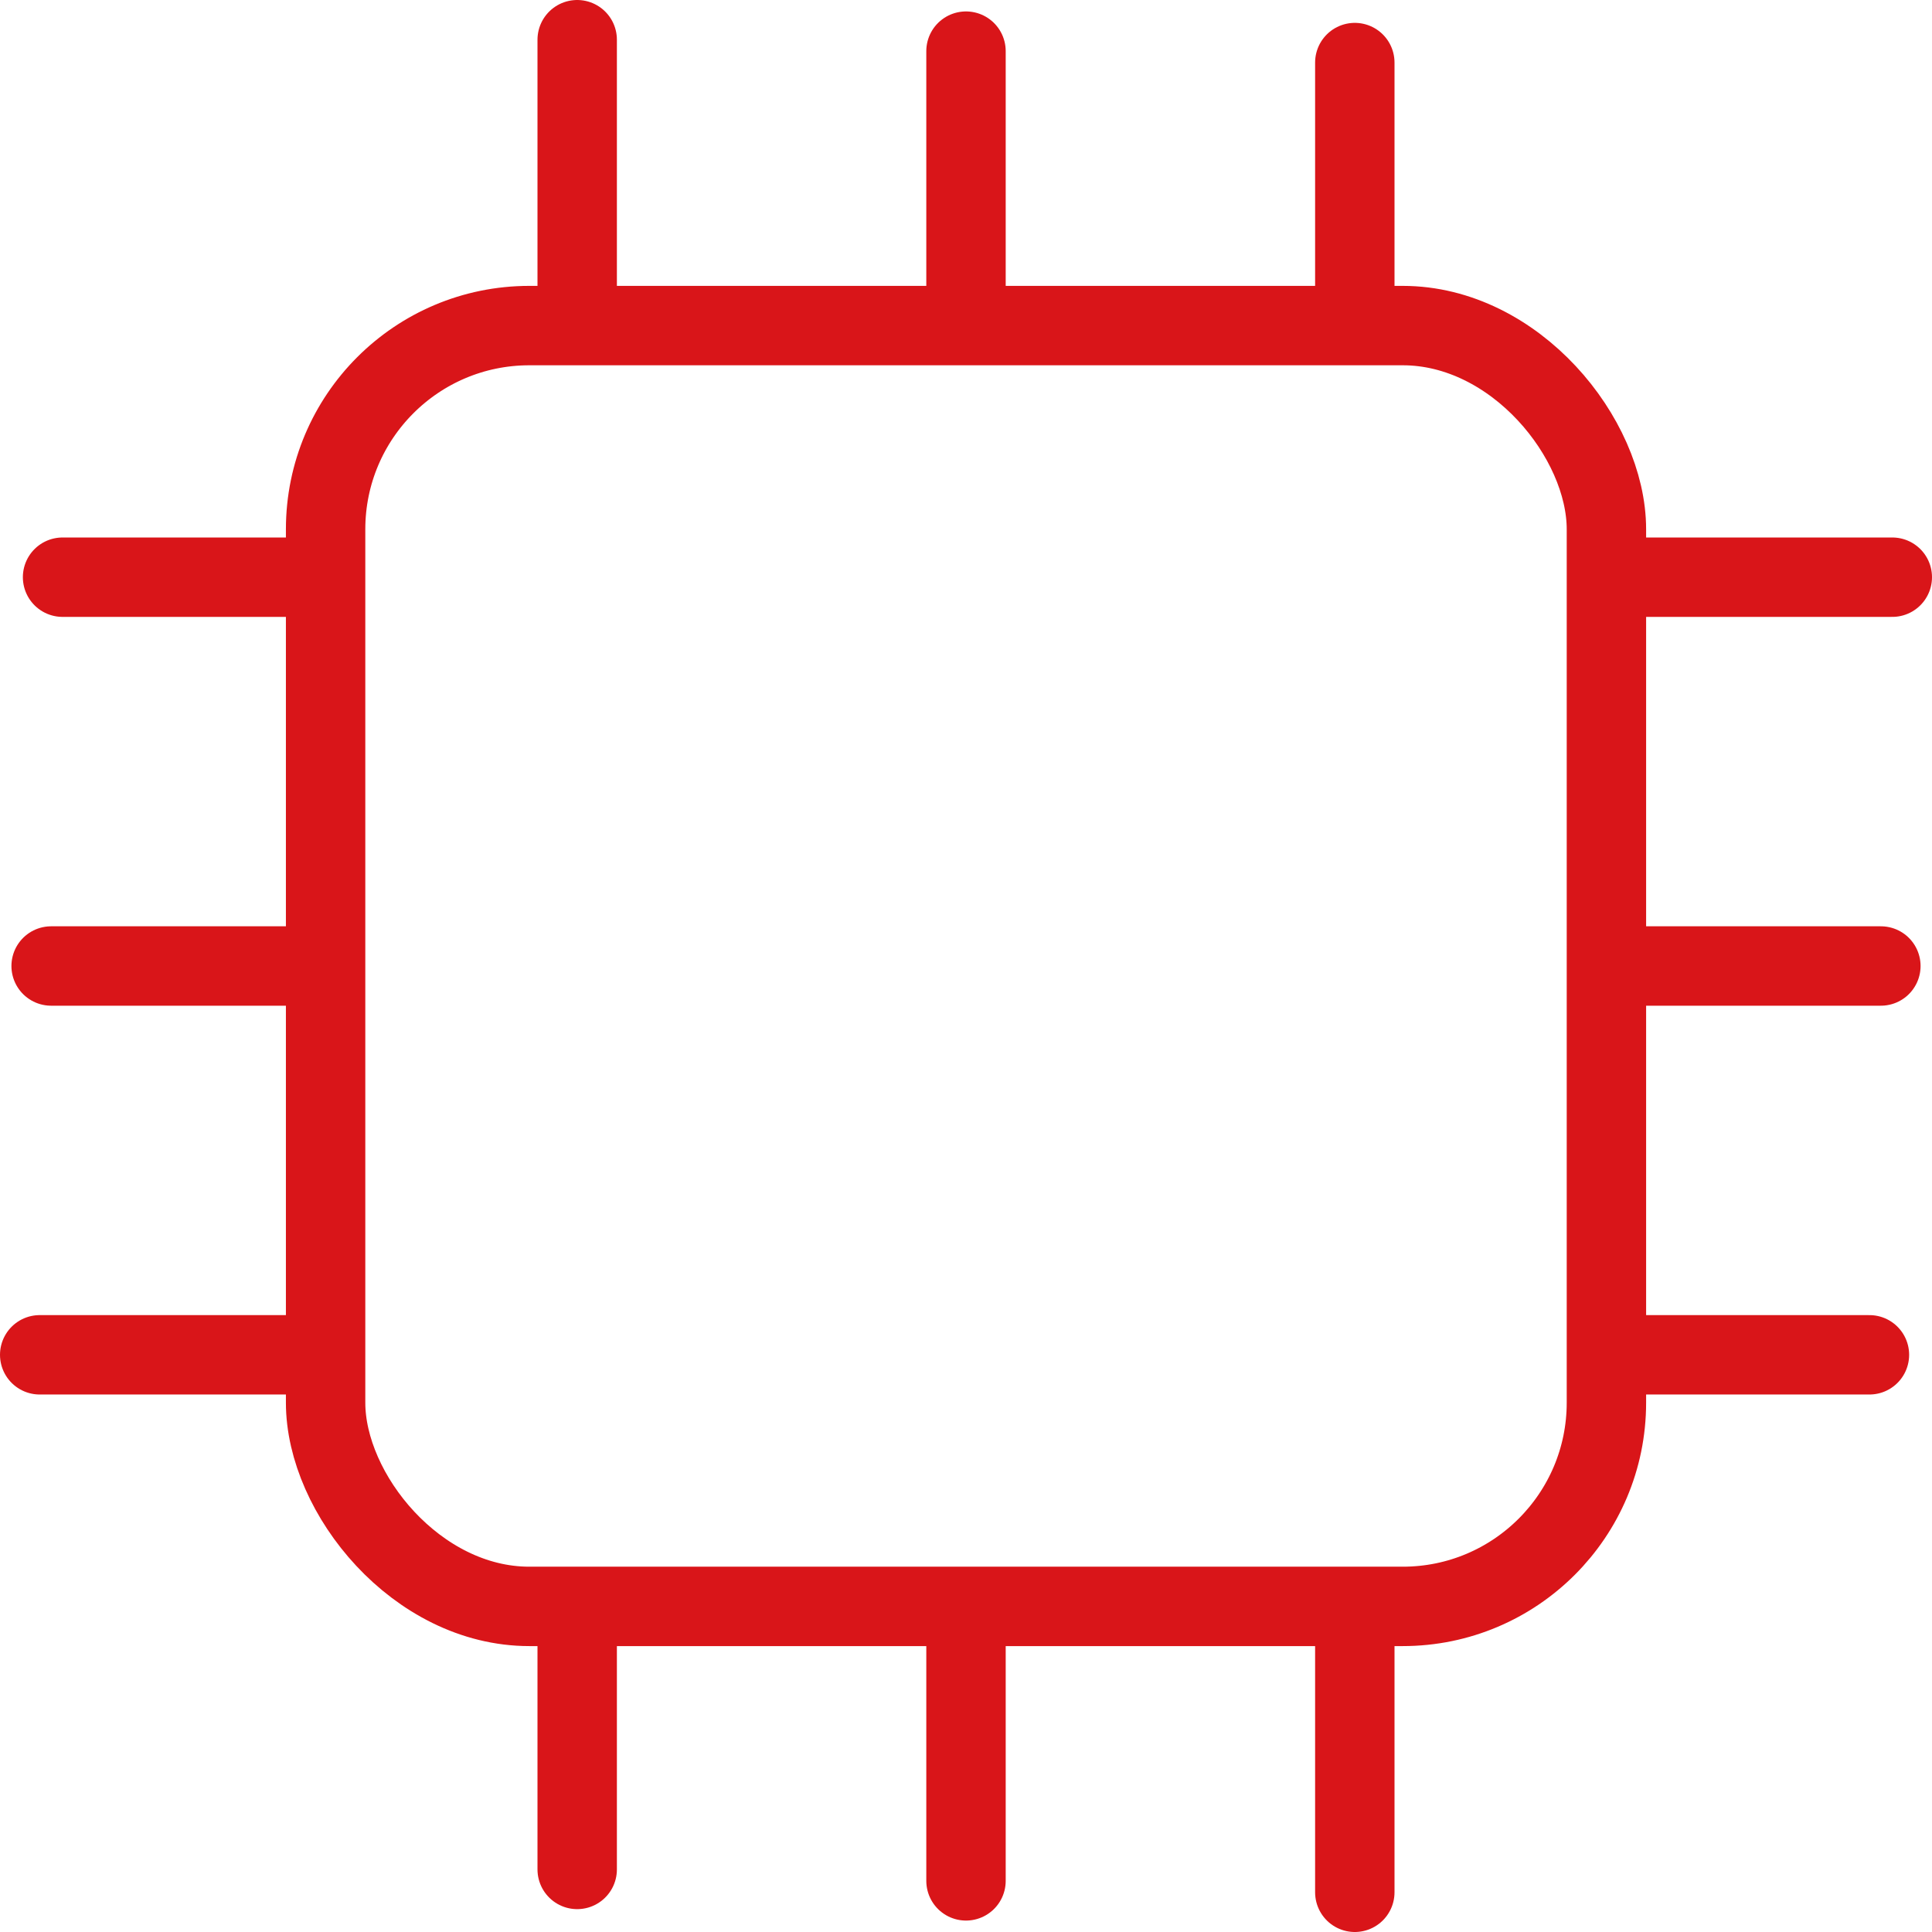 <svg xmlns="http://www.w3.org/2000/svg" viewBox="0 0 73 73"><defs><style>.a,.b{fill:none;stroke:#d91519;stroke-miterlimit:10;stroke-width:3px;}.b{stroke-linecap:round;}</style></defs><title>procesador</title><rect class="a" x="12.303" y="12.302" width="48.395" height="48.395" rx="7.697"/><line class="b" x1="21.809" y1="11.006" x2="21.809" y2="1.5"/><line class="b" x1="36.5" y1="11.438" x2="36.5" y2="1.932"/><line class="b" x1="51.191" y1="11.87" x2="51.191" y2="2.364"/><line class="b" x1="21.809" y1="70.636" x2="21.809" y2="61.13"/><line class="b" x1="36.5" y1="71.068" x2="36.5" y2="61.562"/><line class="b" x1="51.191" y1="71.5" x2="51.191" y2="61.994"/><line class="b" x1="61.994" y1="21.809" x2="71.5" y2="21.809"/><line class="b" x1="61.562" y1="36.5" x2="71.068" y2="36.5"/><line class="b" x1="61.13" y1="51.191" x2="70.636" y2="51.191"/><line class="b" x1="2.364" y1="21.809" x2="11.87" y2="21.809"/><line class="b" x1="1.932" y1="36.5" x2="11.438" y2="36.5"/><line class="b" x1="1.5" y1="51.191" x2="11.006" y2="51.191"/></svg>